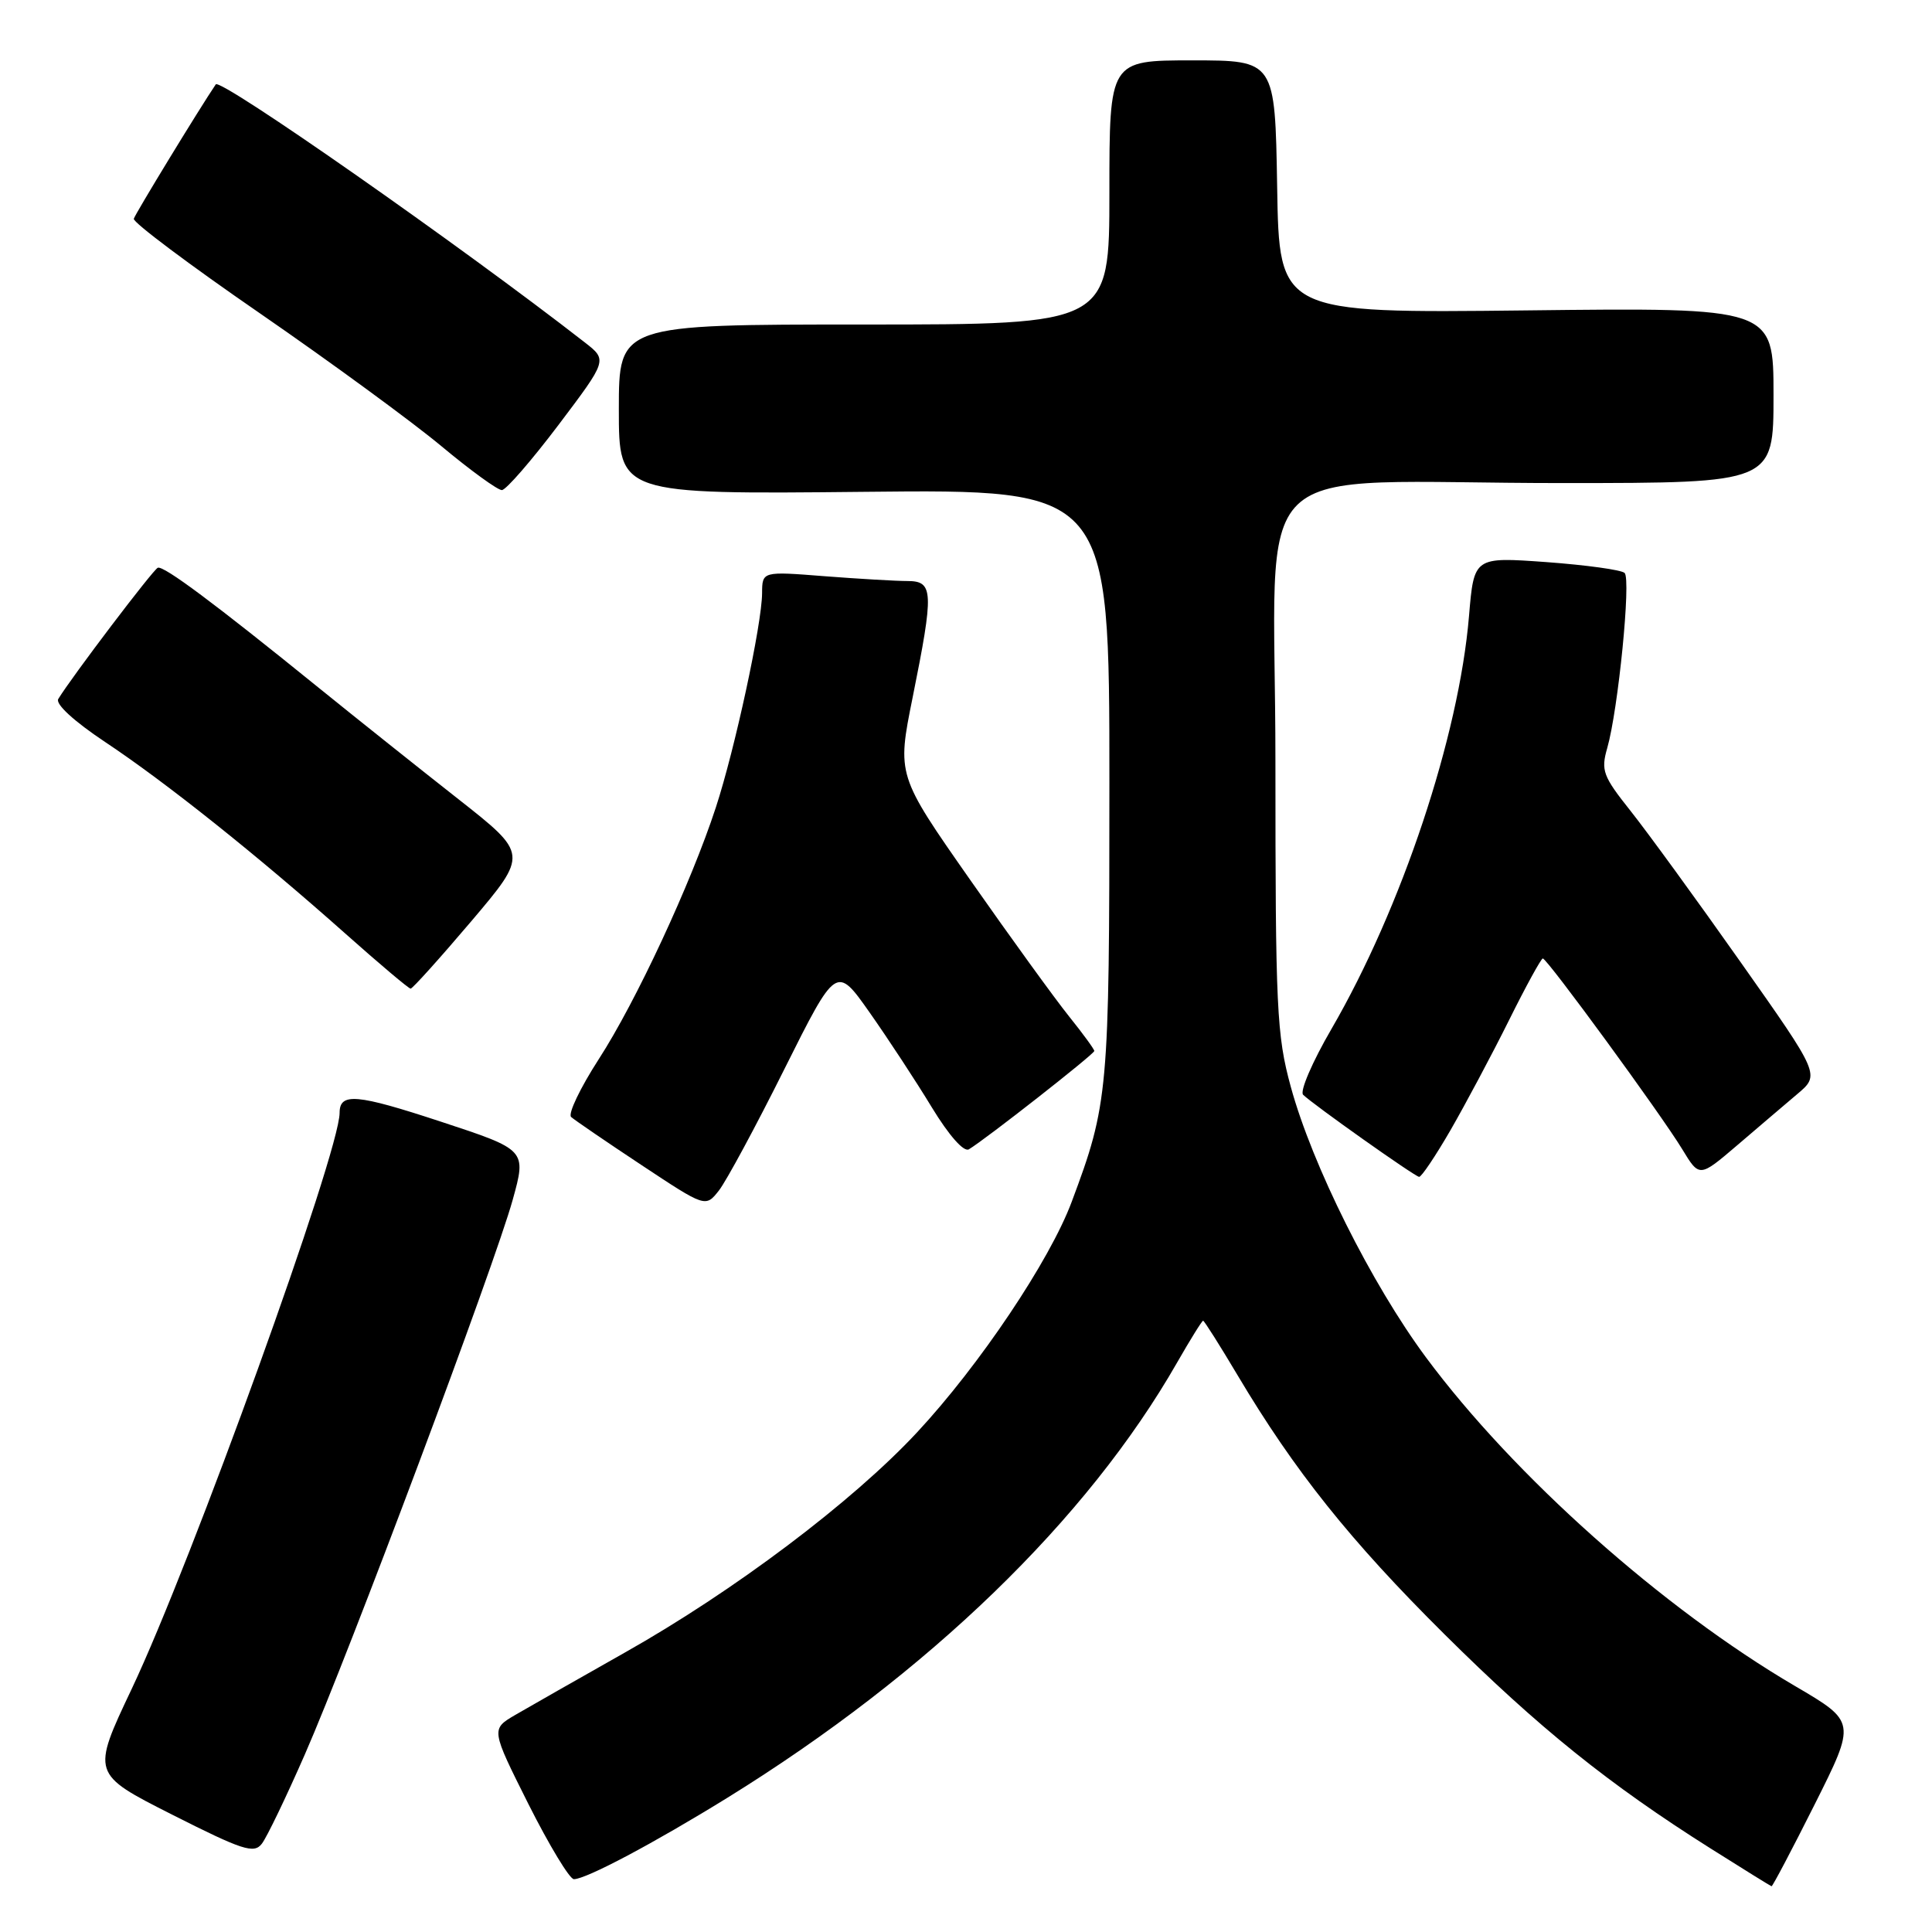 <?xml version="1.0" encoding="UTF-8" standalone="no"?>
<!DOCTYPE svg PUBLIC "-//W3C//DTD SVG 1.1//EN" "http://www.w3.org/Graphics/SVG/1.1/DTD/svg11.dtd" >
<svg xmlns="http://www.w3.org/2000/svg" xmlns:xlink="http://www.w3.org/1999/xlink" version="1.1" viewBox="0 0 256 256">
 <g >
 <path fill="currentColor"
d=" M 240.46 239.08 C 245.94 228.15 245.94 228.15 237.87 223.42 C 220.31 213.13 200.62 195.59 188.95 179.86 C 181.72 170.10 173.89 154.43 171.04 144.02 C 169.16 137.14 169.00 133.69 169.00 100.91 C 169.00 59.29 164.09 64.02 207.25 64.01 C 235.00 64.00 235.00 64.00 235.00 52.38 C 235.00 40.75 235.00 40.75 202.25 41.13 C 169.50 41.50 169.50 41.50 169.23 24.75 C 168.95 8.00 168.95 8.00 157.98 8.00 C 147.00 8.00 147.00 8.00 147.00 25.50 C 147.00 43.00 147.00 43.00 114.50 43.00 C 82.00 43.00 82.00 43.00 82.00 54.25 C 82.00 65.50 82.00 65.50 114.50 65.17 C 147.00 64.83 147.00 64.83 147.00 103.71 C 147.00 144.76 146.86 146.27 142.00 159.26 C 139.10 167.03 129.77 180.93 121.52 189.79 C 112.96 198.99 97.25 210.83 82.73 219.01 C 76.56 222.50 70.05 226.20 68.27 227.24 C 65.05 229.13 65.05 229.13 70.03 239.07 C 72.78 244.53 75.48 249.00 76.04 249.00 C 77.66 249.00 86.63 244.24 96.42 238.19 C 123.00 221.74 144.07 201.36 155.97 180.55 C 157.72 177.50 159.27 175.00 159.42 175.00 C 159.56 175.00 161.63 178.26 164.00 182.25 C 171.53 194.90 178.92 204.16 191.38 216.53 C 203.88 228.94 213.17 236.42 226.69 244.95 C 230.99 247.66 234.61 249.91 234.74 249.94 C 234.87 249.97 237.45 245.08 240.46 239.08 Z  M 40.39 232.48 C 46.23 219.16 65.55 167.61 67.93 159.00 C 69.77 152.36 69.77 152.36 58.40 148.62 C 47.25 144.95 45.00 144.75 45.00 147.46 C 45.00 152.70 25.38 207.06 17.46 223.77 C 12.12 235.04 12.12 235.04 22.81 240.45 C 32.15 245.17 33.65 245.66 34.69 244.31 C 35.35 243.47 37.91 238.14 40.39 232.48 Z  M 103.92 141.69 C 110.82 127.89 110.82 127.89 115.25 134.19 C 117.69 137.66 121.39 143.30 123.47 146.73 C 125.74 150.46 127.71 152.69 128.38 152.29 C 130.55 151.00 145.00 139.67 145.00 139.26 C 145.00 139.03 143.49 136.96 141.65 134.67 C 139.81 132.38 133.92 124.25 128.57 116.61 C 118.85 102.72 118.85 102.72 120.93 92.41 C 123.76 78.35 123.70 77.00 120.25 76.99 C 118.74 76.99 113.79 76.70 109.25 76.35 C 101.00 75.70 101.00 75.70 100.98 78.60 C 100.96 82.69 97.38 99.28 94.85 107.00 C 91.55 117.08 84.26 132.75 79.33 140.36 C 76.88 144.16 75.23 147.60 75.68 148.01 C 76.13 148.41 80.32 151.28 84.99 154.37 C 93.49 160.00 93.49 160.00 95.26 157.75 C 96.23 156.51 100.13 149.29 103.92 141.69 Z  M 192.20 149.75 C 194.18 146.31 197.66 139.79 199.92 135.25 C 202.17 130.71 204.21 127.00 204.43 127.00 C 205.00 127.00 220.12 147.69 222.90 152.27 C 225.18 156.03 225.18 156.03 230.17 151.77 C 232.91 149.42 236.51 146.36 238.16 144.96 C 241.17 142.42 241.17 142.42 230.62 127.46 C 224.82 119.23 218.26 110.22 216.05 107.44 C 212.40 102.85 212.11 102.09 212.97 99.11 C 214.42 94.04 216.14 76.74 215.27 75.92 C 214.85 75.51 210.18 74.87 204.90 74.48 C 195.31 73.79 195.31 73.79 194.65 81.64 C 193.32 97.54 185.73 120.31 176.41 136.37 C 173.89 140.70 172.21 144.61 172.67 145.06 C 173.97 146.34 187.44 155.88 188.04 155.94 C 188.34 155.97 190.21 153.19 192.20 149.75 Z  M 62.43 122.09 C 69.99 113.17 69.99 113.17 60.75 105.90 C 55.66 101.90 47.29 95.23 42.15 91.07 C 28.38 79.91 21.69 74.93 20.91 75.23 C 20.29 75.47 9.49 89.71 7.72 92.62 C 7.32 93.29 9.80 95.57 13.93 98.32 C 21.97 103.66 34.11 113.35 45.73 123.68 C 50.26 127.71 54.16 131.00 54.41 131.00 C 54.66 131.00 58.27 126.99 62.43 122.09 Z  M 74.00 56.31 C 80.49 47.71 80.49 47.71 77.50 45.38 C 61.05 32.57 29.19 10.29 28.59 11.18 C 26.43 14.37 17.89 28.37 17.73 28.99 C 17.60 29.46 25.15 35.12 34.50 41.56 C 43.85 48.01 54.65 55.92 58.50 59.13 C 62.35 62.34 65.95 64.95 66.50 64.94 C 67.05 64.93 70.42 61.04 74.00 56.31 Z "/>
</g>
</svg>